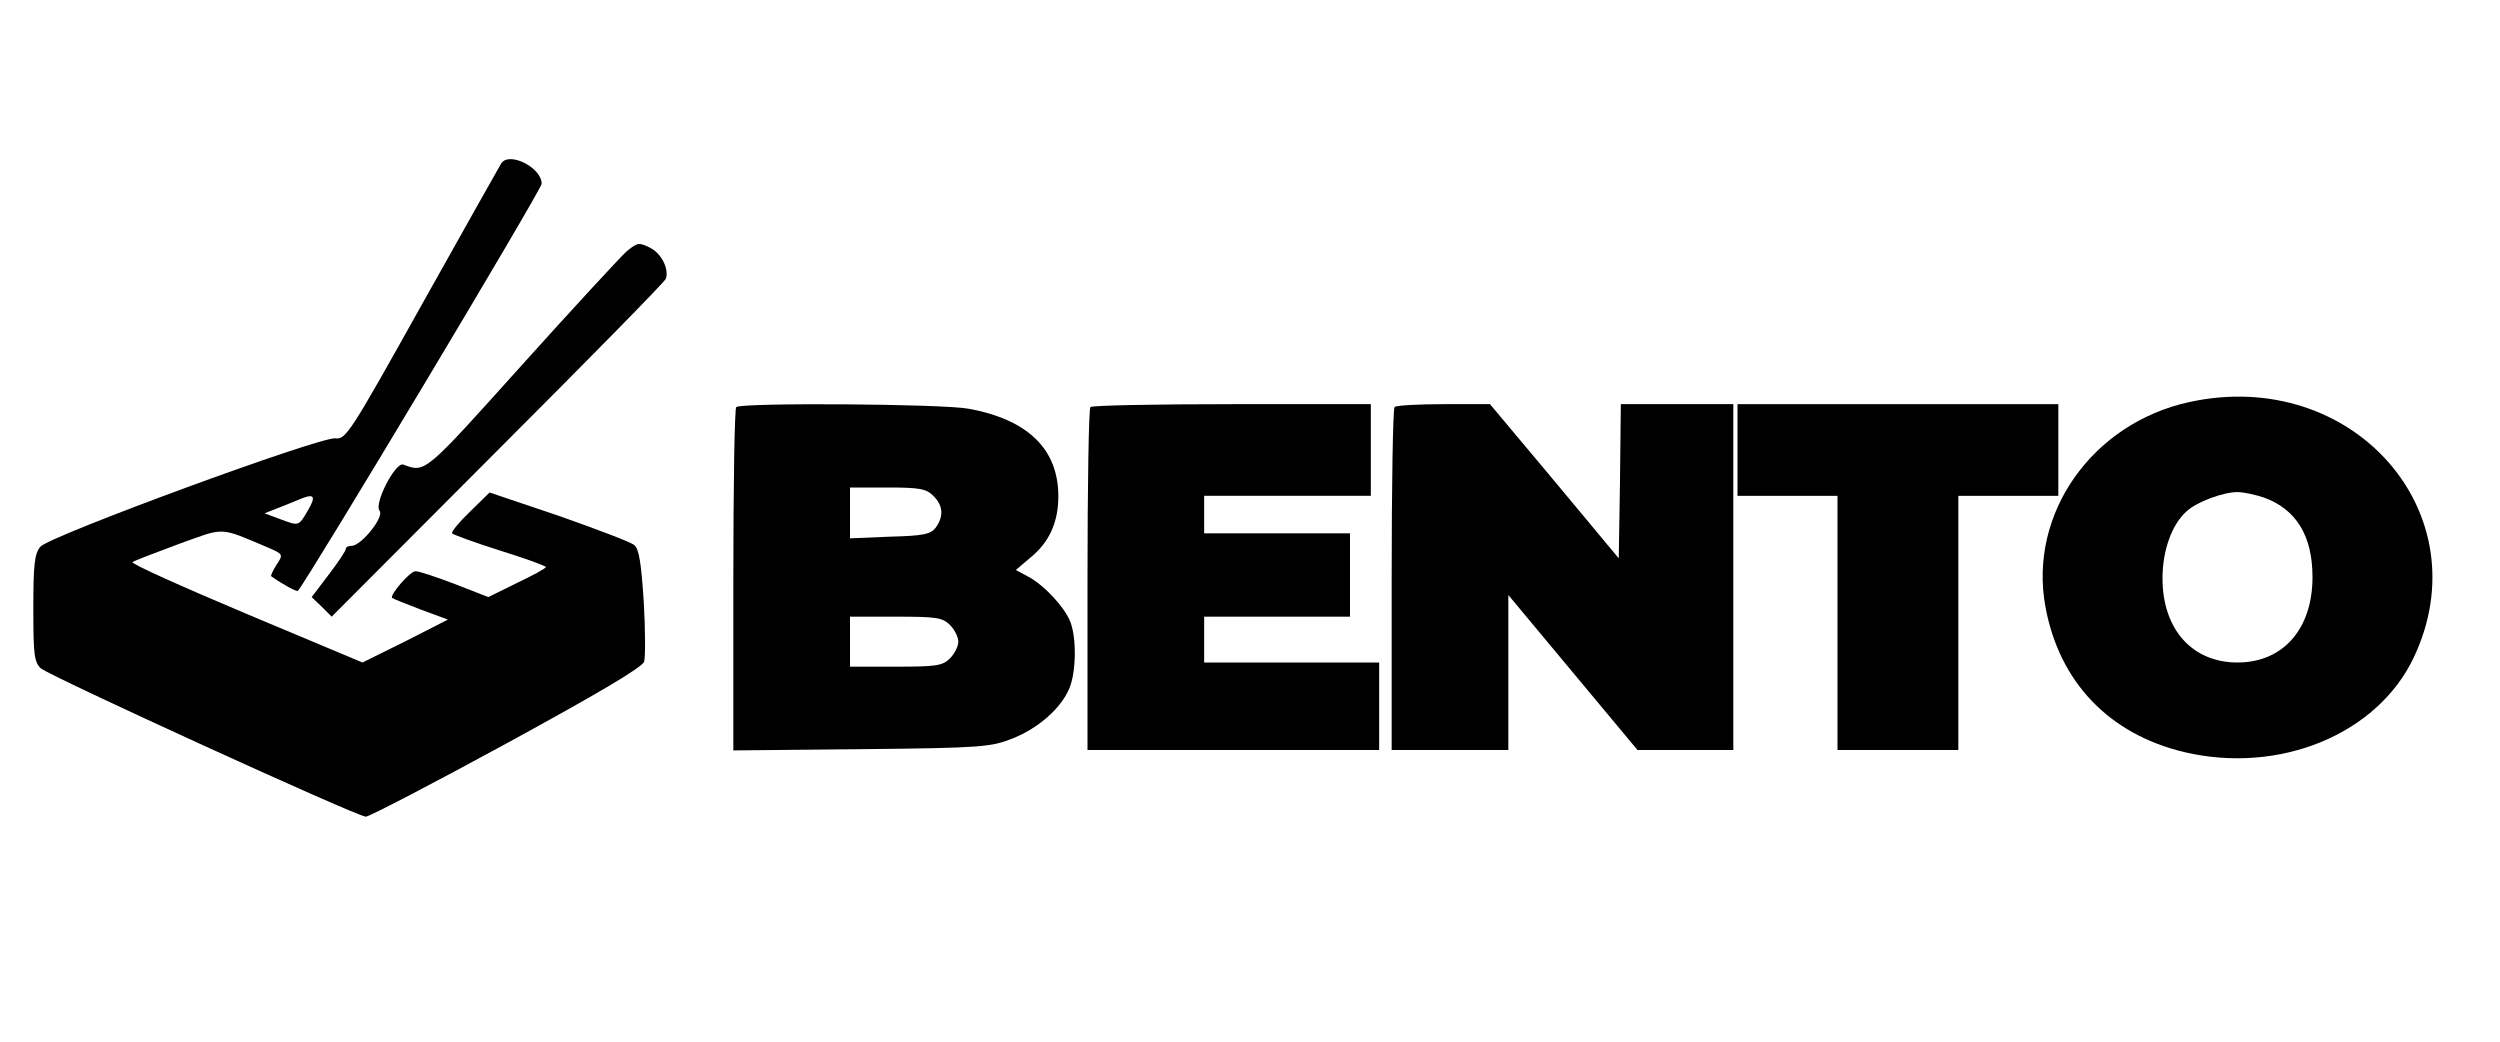 <?xml version="1.0" standalone="no"?>
<!DOCTYPE svg PUBLIC "-//W3C//DTD SVG 20010904//EN"
 "http://www.w3.org/TR/2001/REC-SVG-20010904/DTD/svg10.dtd">
<svg version="1.0" xmlns="http://www.w3.org/2000/svg"
 width="600pt" height="250pt" viewBox="0 0 600 250"
 preserveAspectRatio="xMidYMid meet">

<g transform="translate(0,250) scale(0.1,-0.1)"
fill="#000000" stroke="none">
<path d="M1203 2108 c-4 -7 -90 -159 -190 -338 -173 -310 -183 -325 -208 -322
-38 4 -685 -234 -708 -260 -14 -17 -17 -41 -17 -148 0 -111 2 -129 18 -144 22
-19 759 -356 780 -356 8 0 160 79 338 176 218 119 325 182 330 196 3 11 3 76
-1 144 -6 91 -11 127 -23 136 -8 7 -90 38 -181 70 l-166 56 -47 -46 c-26 -25
-45 -48 -43 -52 2 -3 54 -22 114 -41 61 -19 111 -37 111 -40 0 -3 -31 -20 -69
-38 l-69 -34 -82 32 c-45 17 -87 31 -93 30 -13 0 -62 -57 -56 -64 2 -2 33 -14
69 -28 l65 -24 -102 -52 -103 -51 -279 117 c-154 65 -277 120 -273 124 4 3 53
22 110 43 114 41 96 42 215 -8 37 -16 37 -17 21 -41 -9 -14 -15 -27 -13 -28
25 -18 61 -38 64 -35 29 35 585 963 585 977 0 39 -78 78 -97 49z m-464 -833
c-23 -39 -21 -38 -69 -20 l-35 13 30 12 c17 6 39 16 50 20 39 17 45 11 24 -25z"/>
<path d="M1503 1896 c-15 -14 -129 -137 -253 -275 -232 -258 -229 -256 -282
-236 -19 7 -71 -94 -57 -111 12 -14 -44 -84 -67 -84 -8 0 -14 -3 -14 -7 0 -5
-18 -32 -41 -62 l-41 -54 24 -23 24 -24 399 400 c220 220 402 405 403 411 8
23 -10 60 -37 74 -28 14 -31 13 -58 -9z"/>
<path d="M5254 1535 c-233 -51 -386 -268 -345 -491 33 -181 153 -306 333 -349
229 -54 464 43 551 227 164 346 -146 699 -539 613z m179 -229 c78 -28 117 -92
117 -191 0 -125 -71 -205 -180 -205 -109 0 -180 80 -180 202 0 68 23 130 58
161 25 23 88 46 122 46 14 0 42 -6 63 -13z"/>
<path d="M1767 1523 c-4 -3 -7 -190 -7 -415 l0 -409 308 3 c290 3 310 5 363
26 62 25 115 72 135 119 17 39 18 121 3 160 -13 35 -64 90 -103 110 l-28 15
34 29 c46 37 68 85 68 148 0 113 -73 184 -215 210 -63 12 -547 15 -558 4z
m473 -213 c24 -24 25 -49 6 -76 -12 -16 -29 -20 -110 -22 l-96 -4 0 61 0 61
90 0 c77 0 93 -3 110 -20z m40 -310 c11 -11 20 -29 20 -40 0 -11 -9 -29 -20
-40 -18 -18 -33 -20 -130 -20 l-110 0 0 60 0 60 110 0 c97 0 112 -2 130 -20z"/>
<path d="M2617 1523 c-4 -3 -7 -190 -7 -415 l0 -408 350 0 350 0 0 105 0 105
-210 0 -210 0 0 55 0 55 175 0 175 0 0 100 0 100 -175 0 -175 0 0 45 0 45 200
0 200 0 0 110 0 110 -333 0 c-184 0 -337 -3 -340 -7z"/>
<path d="M3347 1523 c-4 -3 -7 -190 -7 -415 l0 -408 140 0 140 0 0 186 0 186
155 -186 155 -186 115 0 115 0 0 415 0 415 -135 0 -135 0 -2 -185 -3 -185
-154 185 -155 185 -111 0 c-62 0 -115 -3 -118 -7z"/>
<path d="M4170 1420 l0 -110 120 0 120 0 0 -305 0 -305 145 0 145 0 0 305 0
305 120 0 120 0 0 110 0 110 -385 0 -385 0 0 -110z"/>
</g>
</svg>
